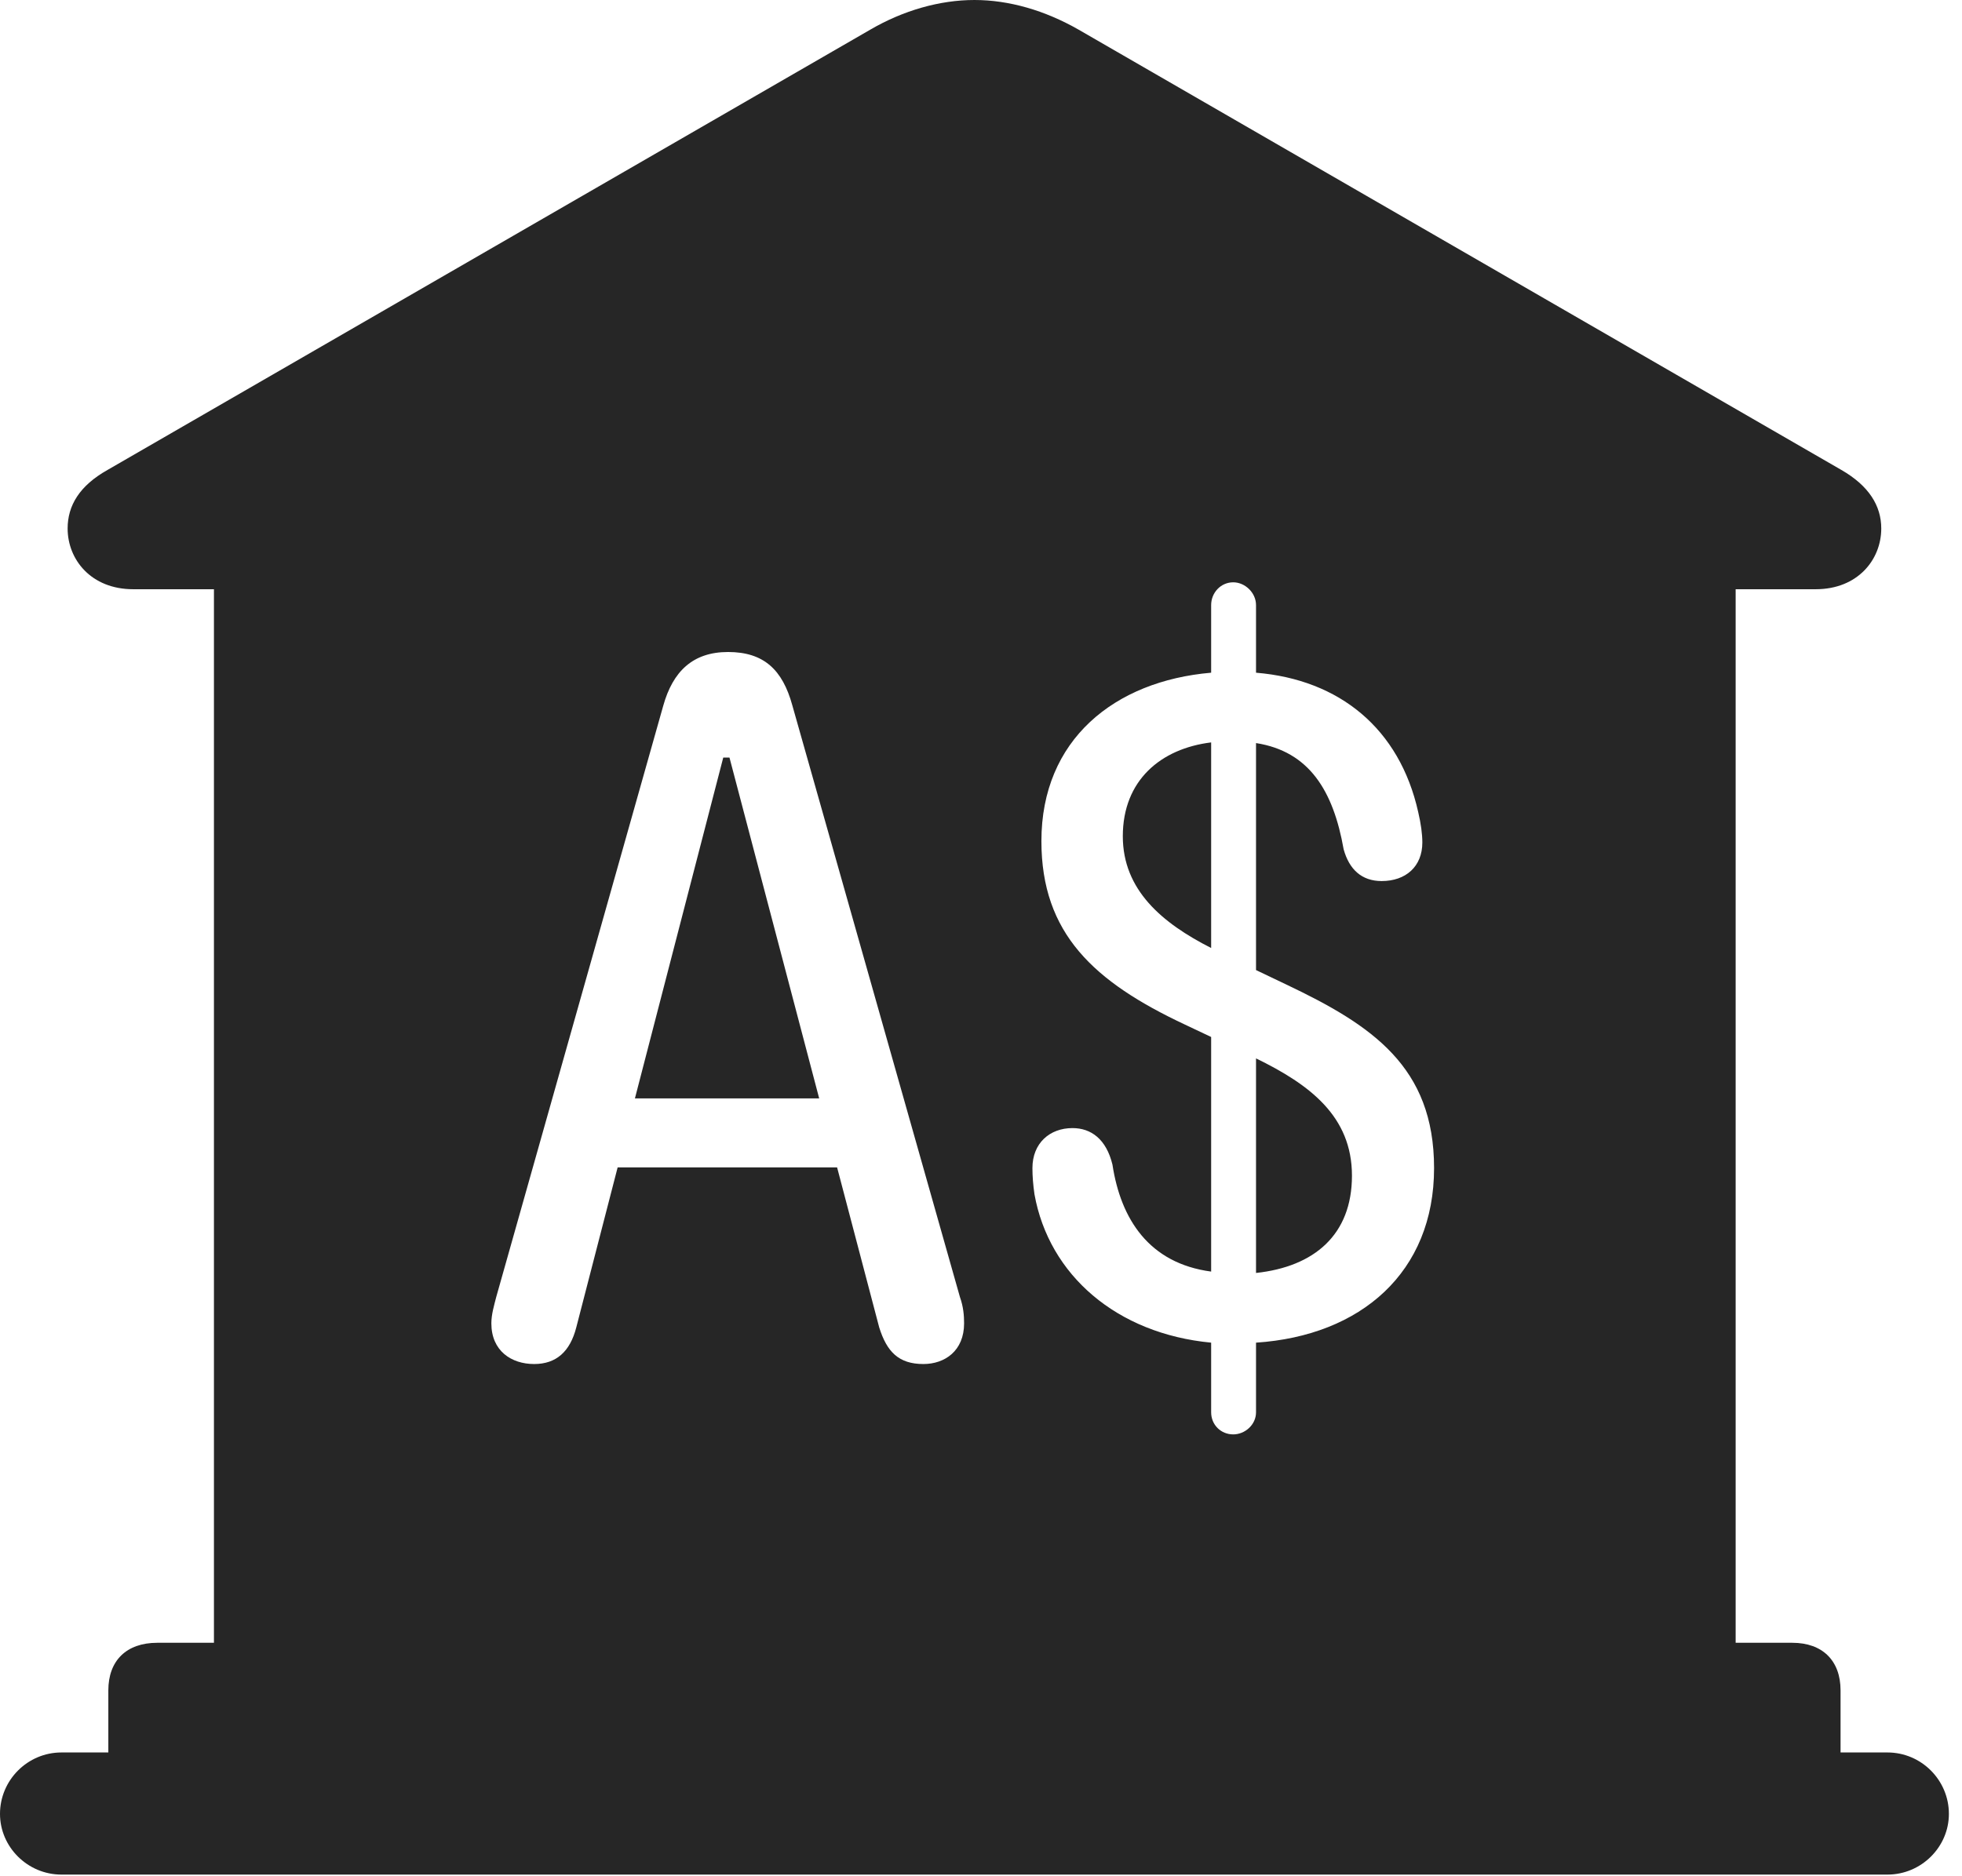 <?xml version="1.0" encoding="UTF-8"?>
<!--Generator: Apple Native CoreSVG 326-->
<!DOCTYPE svg
PUBLIC "-//W3C//DTD SVG 1.1//EN"
       "http://www.w3.org/Graphics/SVG/1.1/DTD/svg11.dtd">
<svg version="1.1" xmlns="http://www.w3.org/2000/svg" xmlns:xlink="http://www.w3.org/1999/xlink" viewBox="0 0 55.527 53.105">
 <g>
  <rect height="53.105" opacity="0" width="55.527" x="0" y="0"/>
  <path d="M30.527 0.84L52.109 13.301C52.891 13.75 53.242 14.316 53.242 14.961C53.242 15.84 52.578 16.68 51.387 16.68L49.121 16.68L49.121 46.504L50.723 46.504C51.582 46.504 52.09 47.012 52.09 47.852L52.09 49.609L53.418 49.609C54.375 49.609 55.156 50.391 55.156 51.348C55.156 52.285 54.375 53.066 53.418 53.066L1.738 53.066C0.781 53.066 0 52.285 0 51.348C0 50.391 0.781 49.609 1.738 49.609L3.066 49.609L3.066 47.852C3.066 47.012 3.574 46.504 4.453 46.504L6.055 46.504L6.055 16.68L3.77 16.68C2.578 16.68 1.914 15.84 1.914 14.961C1.914 14.316 2.246 13.75 3.047 13.301L24.629 0.84C25.566 0.293 26.602 0 27.578 0C28.555 0 29.57 0.293 30.527 0.84ZM34.277 17.129L34.277 19.043C31.543 19.277 29.473 20.938 29.473 23.809C29.473 26.426 30.957 27.793 33.535 29.004L34.277 29.355L34.277 35.996C32.52 35.762 31.719 34.512 31.484 32.969C31.309 32.246 30.879 31.934 30.352 31.934C29.707 31.934 29.219 32.363 29.219 33.066C29.219 33.301 29.238 33.535 29.277 33.809C29.688 36.094 31.602 37.754 34.277 38.008L34.277 39.98C34.277 40.332 34.551 40.605 34.902 40.605C35.234 40.605 35.547 40.332 35.547 39.98L35.547 38.008C38.516 37.812 40.586 36.016 40.586 33.066C40.586 30.195 38.828 29.023 36.406 27.871L35.547 27.461L35.547 21.035C37.051 21.27 37.734 22.383 38.027 24.043C38.184 24.609 38.535 24.941 39.102 24.941C39.785 24.941 40.254 24.531 40.254 23.848C40.254 23.613 40.215 23.32 40.137 22.988C39.609 20.625 37.91 19.238 35.547 19.043L35.547 17.129C35.547 16.777 35.234 16.484 34.902 16.484C34.551 16.484 34.277 16.777 34.277 17.129ZM18.77 19.98L14.043 36.719C13.984 36.953 13.906 37.207 13.906 37.461C13.906 38.242 14.473 38.613 15.117 38.613C15.742 38.613 16.133 38.262 16.309 37.578L17.48 33.047L23.691 33.047L24.883 37.578C25.098 38.262 25.43 38.613 26.133 38.613C26.738 38.613 27.285 38.242 27.285 37.461C27.285 37.246 27.266 36.992 27.168 36.719L22.422 19.961C22.148 18.965 21.621 18.457 20.605 18.457C19.609 18.457 19.043 19.004 18.77 19.98ZM38.262 33.281C38.262 34.961 37.188 35.859 35.547 36.035L35.547 29.961C37.07 30.703 38.262 31.602 38.262 33.281ZM23.184 31.094L17.969 31.094L20.469 21.445L20.645 21.445ZM34.277 26.836C32.891 26.133 31.777 25.195 31.777 23.672C31.777 22.09 32.852 21.191 34.277 21.016Z" fill="black" fill-opacity="0.85"/>
 </g>
</svg>
